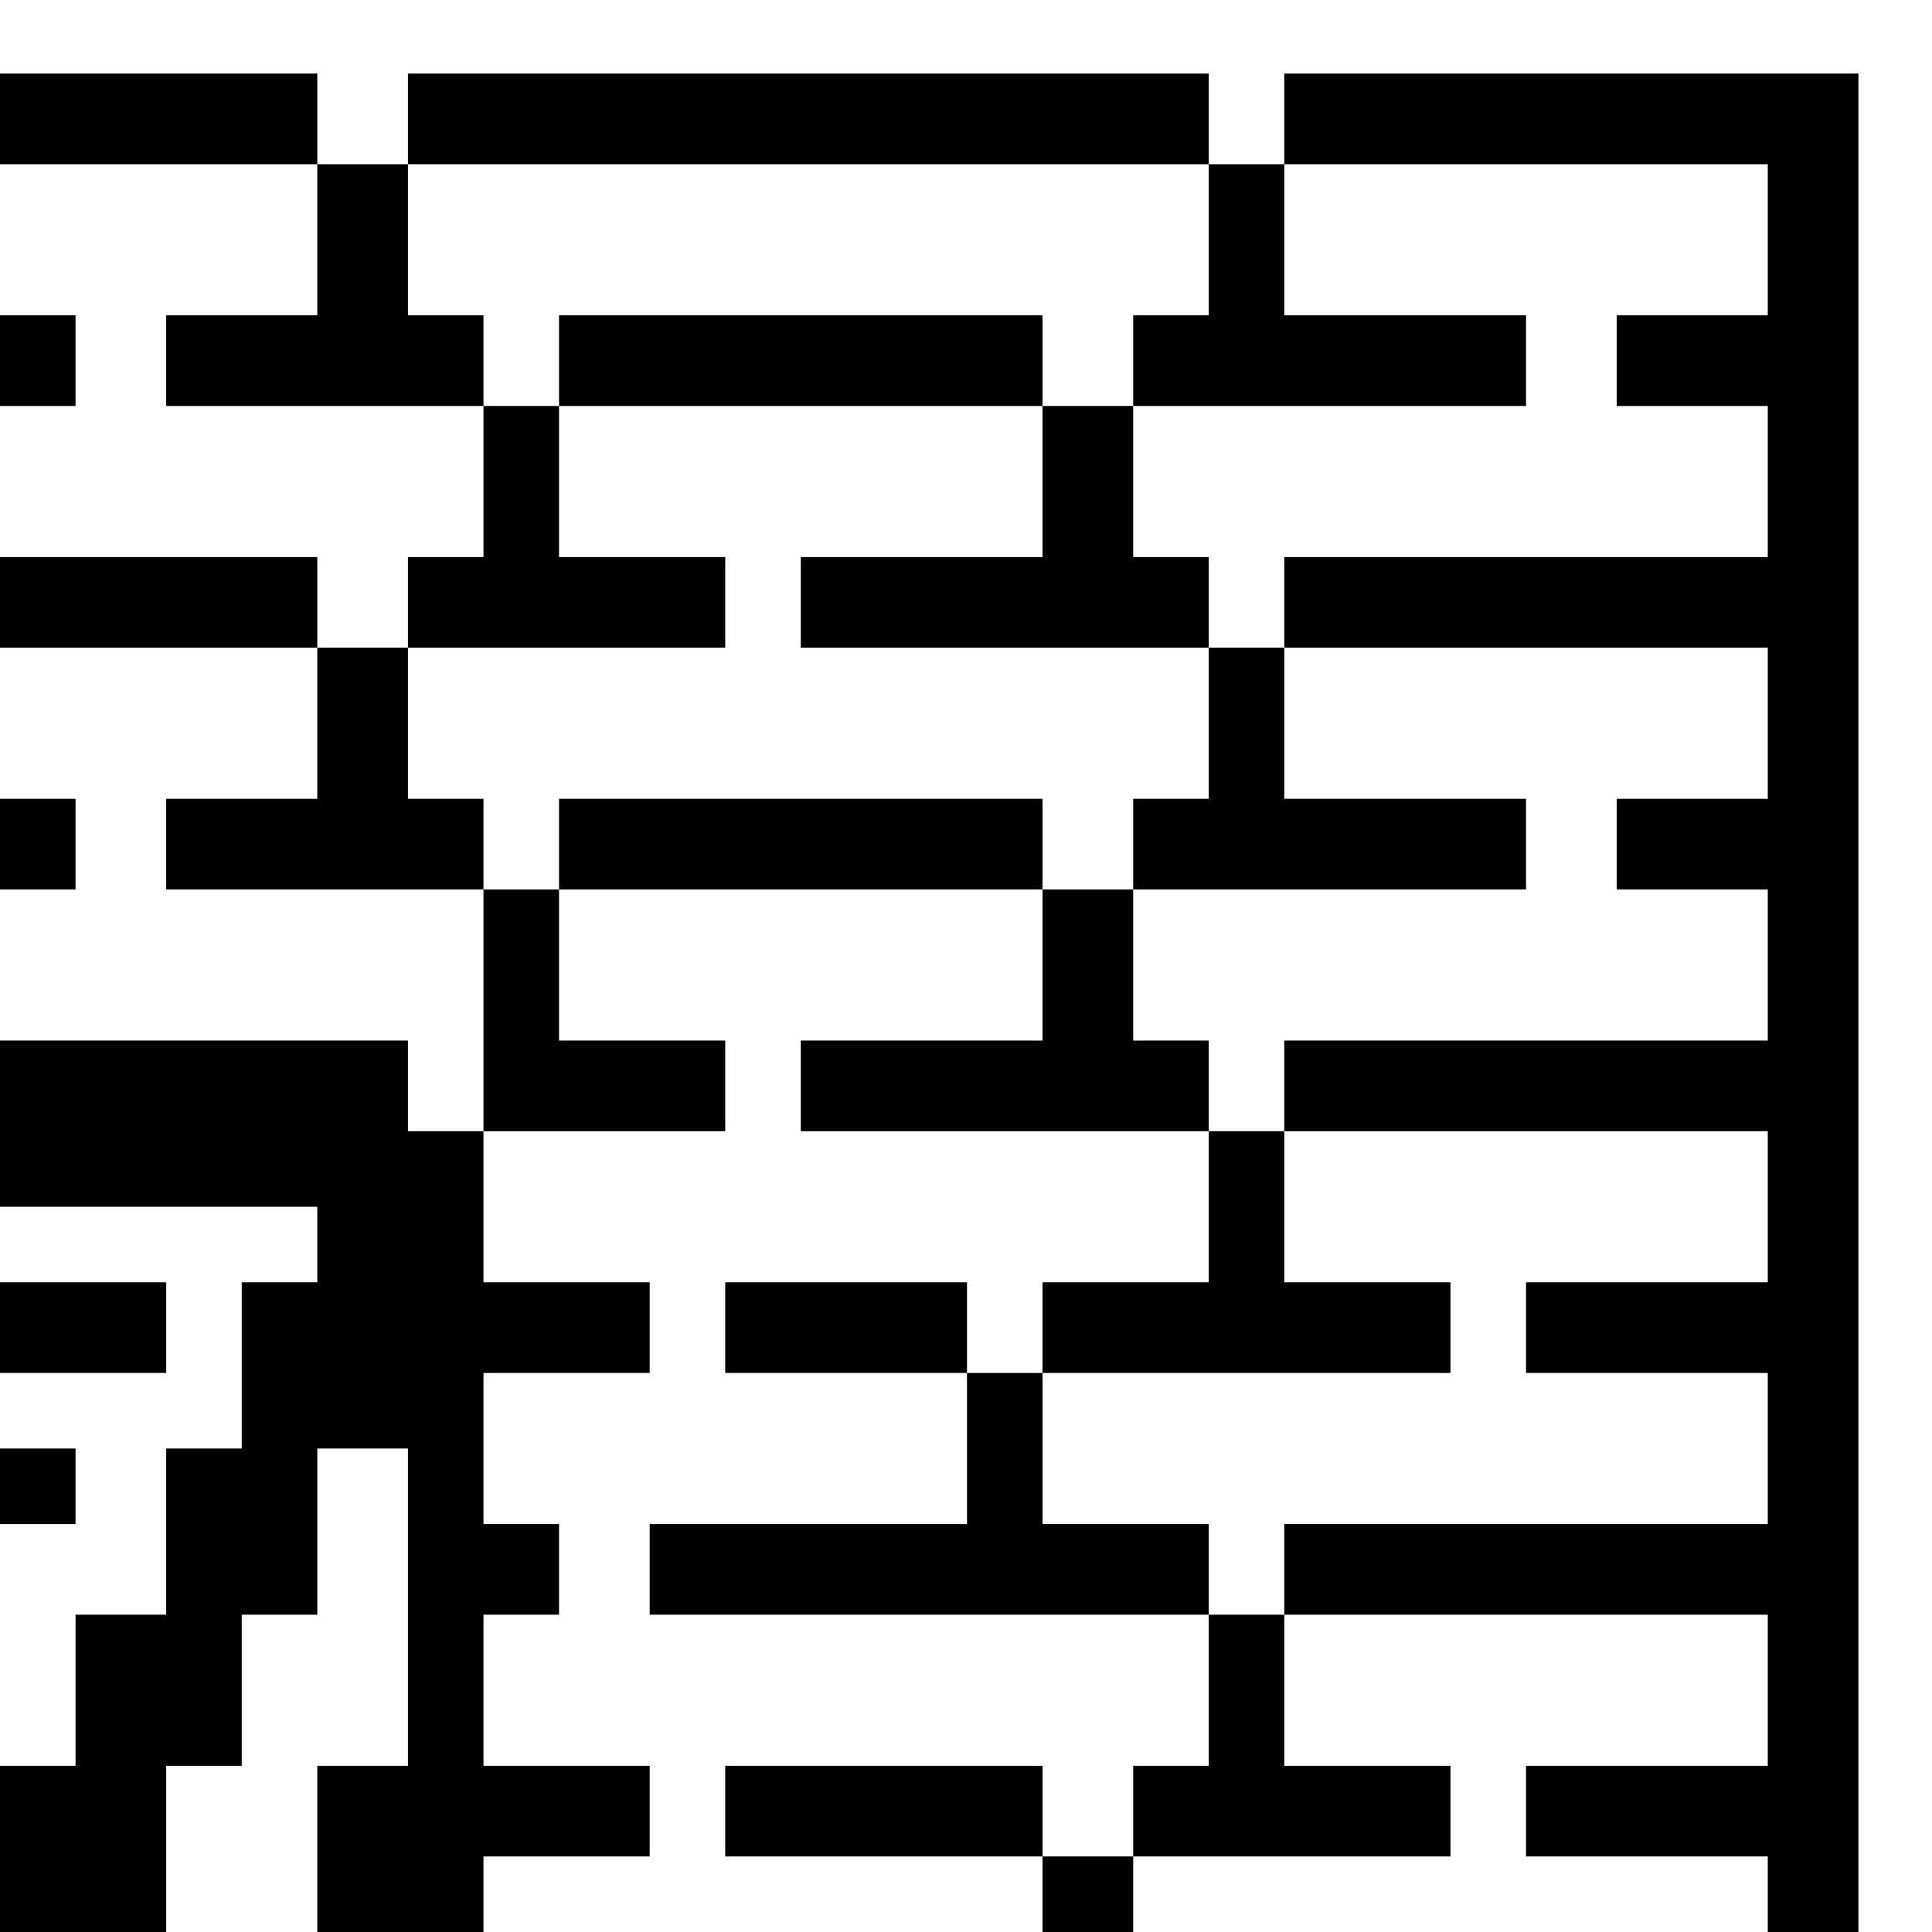 <?xml version="1.0" standalone="no"?>
<!DOCTYPE svg PUBLIC "-//W3C//DTD SVG 20010904//EN"
 "http://www.w3.org/TR/2001/REC-SVG-20010904/DTD/svg10.dtd">
<svg version="1.0" xmlns="http://www.w3.org/2000/svg"
 width="468pt" height="468pt" viewBox="0 0 468 468"
 preserveAspectRatio="xMidYMid meet">
<g transform="translate(0,468) scale(0.366,-0.366)"
fill="#000000" stroke="none">
<path d="M0 1200 l0 -30 105 0 105 0 0 -50 0 -50 -50 0 -50 0 0 -30 0 -30 105
0 105 0 0 -50 0 -50 -25 0 -25 0 0 -30 0 -30 -30 0 -30 0 0 30 0 30 -105 0
-105 0 0 -30 0 -30 105 0 105 0 0 -50 0 -50 -50 0 -50 0 0 -30 0 -30 105 0
105 0 0 -80 0 -80 -25 0 -25 0 0 30 0 30 -135 0 -135 0 0 -55 0 -55 105 0 105
0 0 -25 0 -25 -25 0 -25 0 0 -55 0 -55 -25 0 -25 0 0 -55 0 -55 -30 0 -30 0 0
-50 0 -50 -25 0 -25 0 0 -55 0 -55 55 0 55 0 0 55 0 55 25 0 25 0 0 50 0 50
25 0 25 0 0 55 0 55 30 0 30 0 0 -105 0 -105 -30 0 -30 0 0 -55 0 -55 55 0 55
0 0 25 0 25 55 0 55 0 0 30 0 30 -55 0 -55 0 0 50 0 50 25 0 25 0 0 30 0 30
-25 0 -25 0 0 50 0 50 55 0 55 0 0 30 0 30 -55 0 -55 0 0 50 0 50 80 0 80 0 0
30 0 30 -55 0 -55 0 0 50 0 50 160 0 160 0 0 -50 0 -50 -80 0 -80 0 0 -30 0
-30 135 0 135 0 0 -50 0 -50 -55 0 -55 0 0 -30 0 -30 -25 0 -25 0 0 30 0 30
-80 0 -80 0 0 -30 0 -30 80 0 80 0 0 -50 0 -50 -105 0 -105 0 0 -30 0 -30 185
0 185 0 0 -50 0 -50 -25 0 -25 0 0 -30 0 -30 -30 0 -30 0 0 30 0 30 -105 0
-105 0 0 -30 0 -30 105 0 105 0 0 -25 0 -25 30 0 30 0 0 25 0 25 105 0 105 0
0 30 0 30 -55 0 -55 0 0 50 0 50 160 0 160 0 0 -50 0 -50 -80 0 -80 0 0 -30 0
-30 80 0 80 0 0 -25 0 -25 30 0 30 0 0 615 0 615 -190 0 -190 0 0 -30 0 -30
-25 0 -25 0 0 30 0 30 -265 0 -265 0 0 -30 0 -30 -30 0 -30 0 0 30 0 30 -105
0 -105 0 0 -30z m800 -80 l0 -50 -25 0 -25 0 0 -30 0 -30 130 0 130 0 0 30 0
30 -80 0 -80 0 0 50 0 50 160 0 160 0 0 -50 0 -50 -50 0 -50 0 0 -30 0 -30 50
0 50 0 0 -50 0 -50 -160 0 -160 0 0 -30 0 -30 160 0 160 0 0 -50 0 -50 -50 0
-50 0 0 -30 0 -30 50 0 50 0 0 -50 0 -50 -160 0 -160 0 0 -30 0 -30 160 0 160
0 0 -50 0 -50 -80 0 -80 0 0 -30 0 -30 80 0 80 0 0 -50 0 -50 -160 0 -160 0 0
-30 0 -30 -25 0 -25 0 0 30 0 30 -55 0 -55 0 0 50 0 50 135 0 135 0 0 30 0 30
-55 0 -55 0 0 50 0 50 -25 0 -25 0 0 30 0 30 -25 0 -25 0 0 50 0 50 -30 0 -30
0 0 30 0 30 -160 0 -160 0 0 -30 0 -30 -25 0 -25 0 0 30 0 30 -25 0 -25 0 0
50 0 50 105 0 105 0 0 30 0 30 -55 0 -55 0 0 50 0 50 -25 0 -25 0 0 30 0 30
-25 0 -25 0 0 50 0 50 265 0 265 0 0 -50z"/>
<path d="M370 1040 l0 -30 160 0 160 0 0 -50 0 -50 -80 0 -80 0 0 -30 0 -30
135 0 135 0 0 -50 0 -50 -25 0 -25 0 0 -30 0 -30 130 0 130 0 0 30 0 30 -80 0
-80 0 0 50 0 50 -25 0 -25 0 0 30 0 30 -25 0 -25 0 0 50 0 50 -30 0 -30 0 0
30 0 30 -160 0 -160 0 0 -30z"/>
<path d="M0 1040 l0 -30 25 0 25 0 0 30 0 30 -25 0 -25 0 0 -30z"/>
<path d="M0 720 l0 -30 25 0 25 0 0 30 0 30 -25 0 -25 0 0 -30z"/>
<path d="M0 400 l0 -30 55 0 55 0 0 30 0 30 -55 0 -55 0 0 -30z"/>
<path d="M0 295 l0 -25 25 0 25 0 0 25 0 25 -25 0 -25 0 0 -25z"/>
</g>
</svg>
